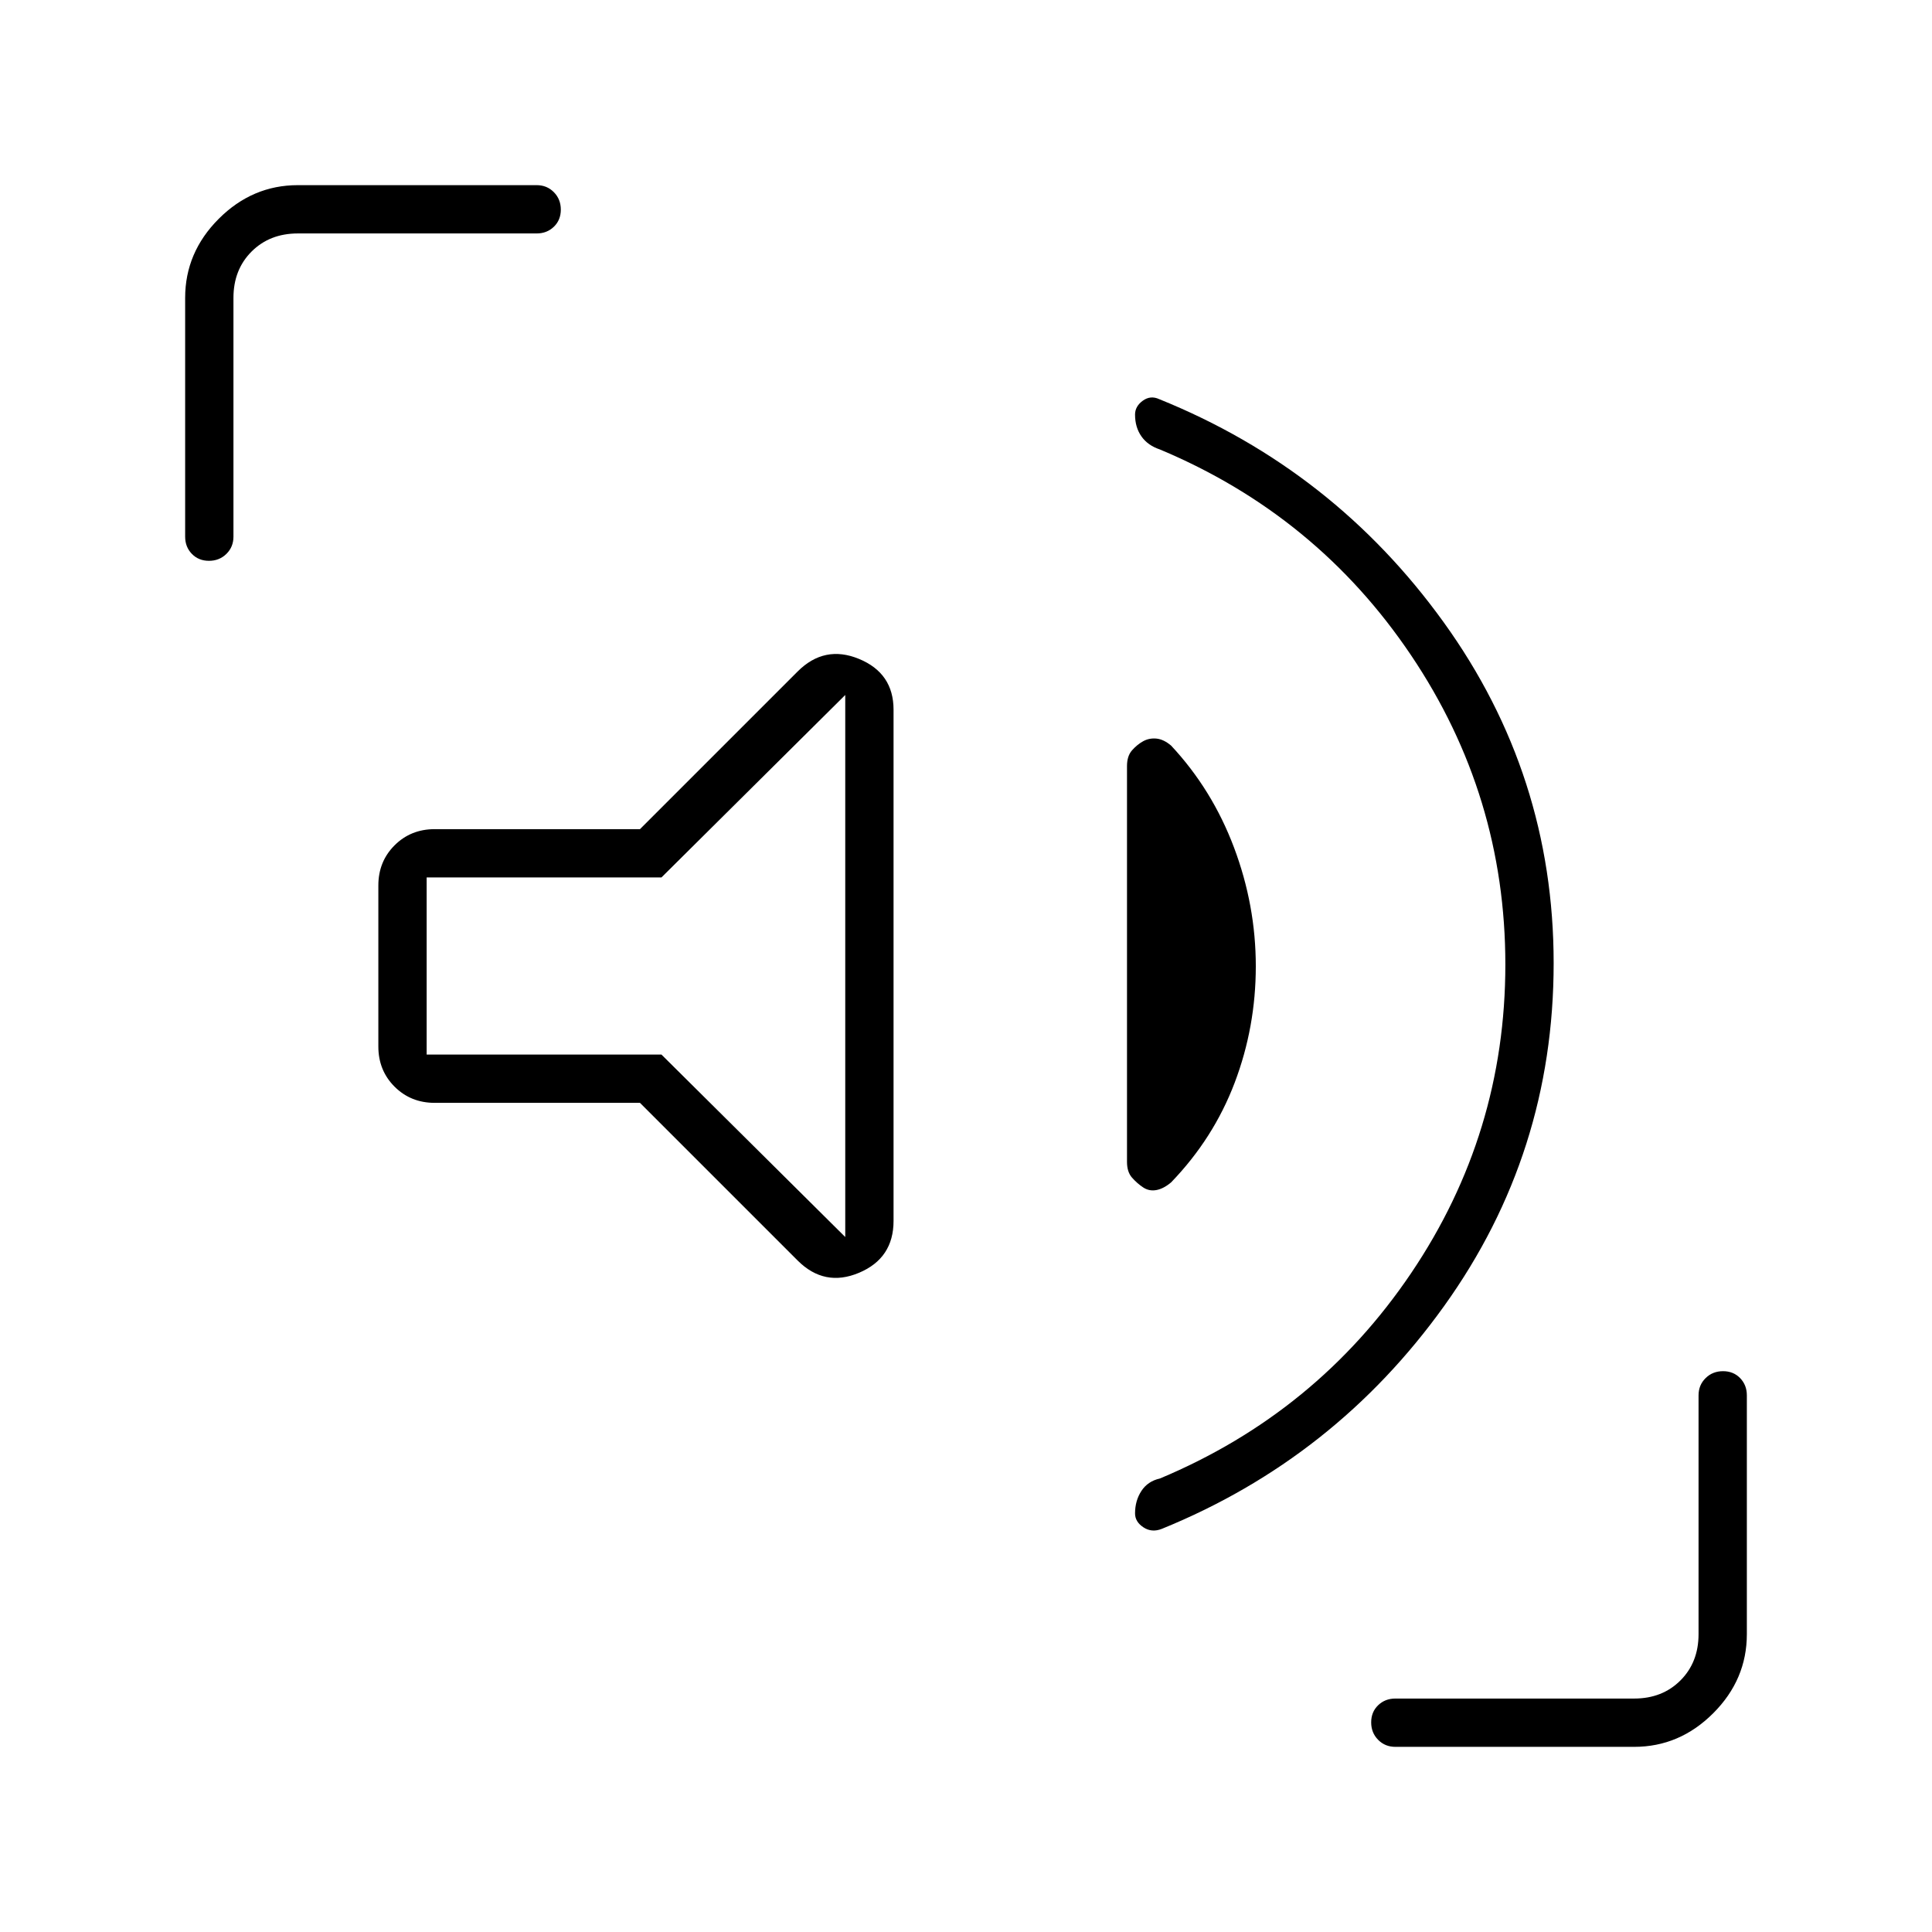 <svg xmlns="http://www.w3.org/2000/svg" height="40" viewBox="0 96 960 960" width="40"><path d="M772 574.603q0 94.397-54.333 170.23-54.334 75.834-140.334 110.834-5 2-9.166-.744Q564 852.18 564 848q0-6.333 3.167-11.167 3.166-4.833 9.166-6.166 78-32.667 124.834-102.026Q748 659.282 748 575.261q0-84.022-46.833-153.641Q654.333 352 576.333 319.333q-6-2-9.166-6.5Q564 308.333 564 302q0-4.09 3.833-6.878 3.834-2.789 8.167-.789 86.667 35 141.333 110.834Q772 481 772 574.603ZM318 644H216q-11.9 0-19.95-8.05Q188 627.9 188 616v-80q0-11.9 8.05-19.95Q204.1 508 216 508h102l78.333-78.333q13.334-13.334 30.5-6.261Q444 430.479 444 448.667v254q0 18.562-17.167 25.781-17.166 7.219-30.5-6.115L318 644Zm242 29.333V476.667q0-5 2.5-7.834 2.5-2.833 5.5-4.5 3-1.666 6.598-1.333 3.598.333 7.321 3.489 20.414 21.844 31.248 50.623Q624 545.89 624 576.136q0 30.197-10.5 57.864-10.5 27.667-31.581 49.511-3.723 3.156-7.321 3.822Q571 688 568 686t-5.5-4.833q-2.5-2.834-2.5-7.834Zm-140 37.334V441.333L328.667 532H212v88h116.667L420 710.667Zm-328-348V244q0-22.583 16.708-39.292Q125.417 188 148 188h118.667q5.1 0 8.55 3.497 3.45 3.497 3.45 8.667 0 5.169-3.45 8.503-3.45 3.333-8.55 3.333H148q-14 0-23 9t-9 23v118.667q0 5.1-3.497 8.55-3.497 3.45-8.667 3.45t-8.503-3.45Q92 367.767 92 362.667ZM693.333 964q-5.1 0-8.55-3.497-3.45-3.497-3.45-8.667 0-5.169 3.45-8.503 3.45-3.333 8.55-3.333H812q14 0 23-9t9-23V789.333q0-5.1 3.497-8.55 3.497-3.45 8.667-3.45 5.169 0 8.503 3.45 3.333 3.45 3.333 8.55V908q0 22.583-16.708 39.292Q834.583 964 812 964H693.333ZM316 576Z"/></svg>
